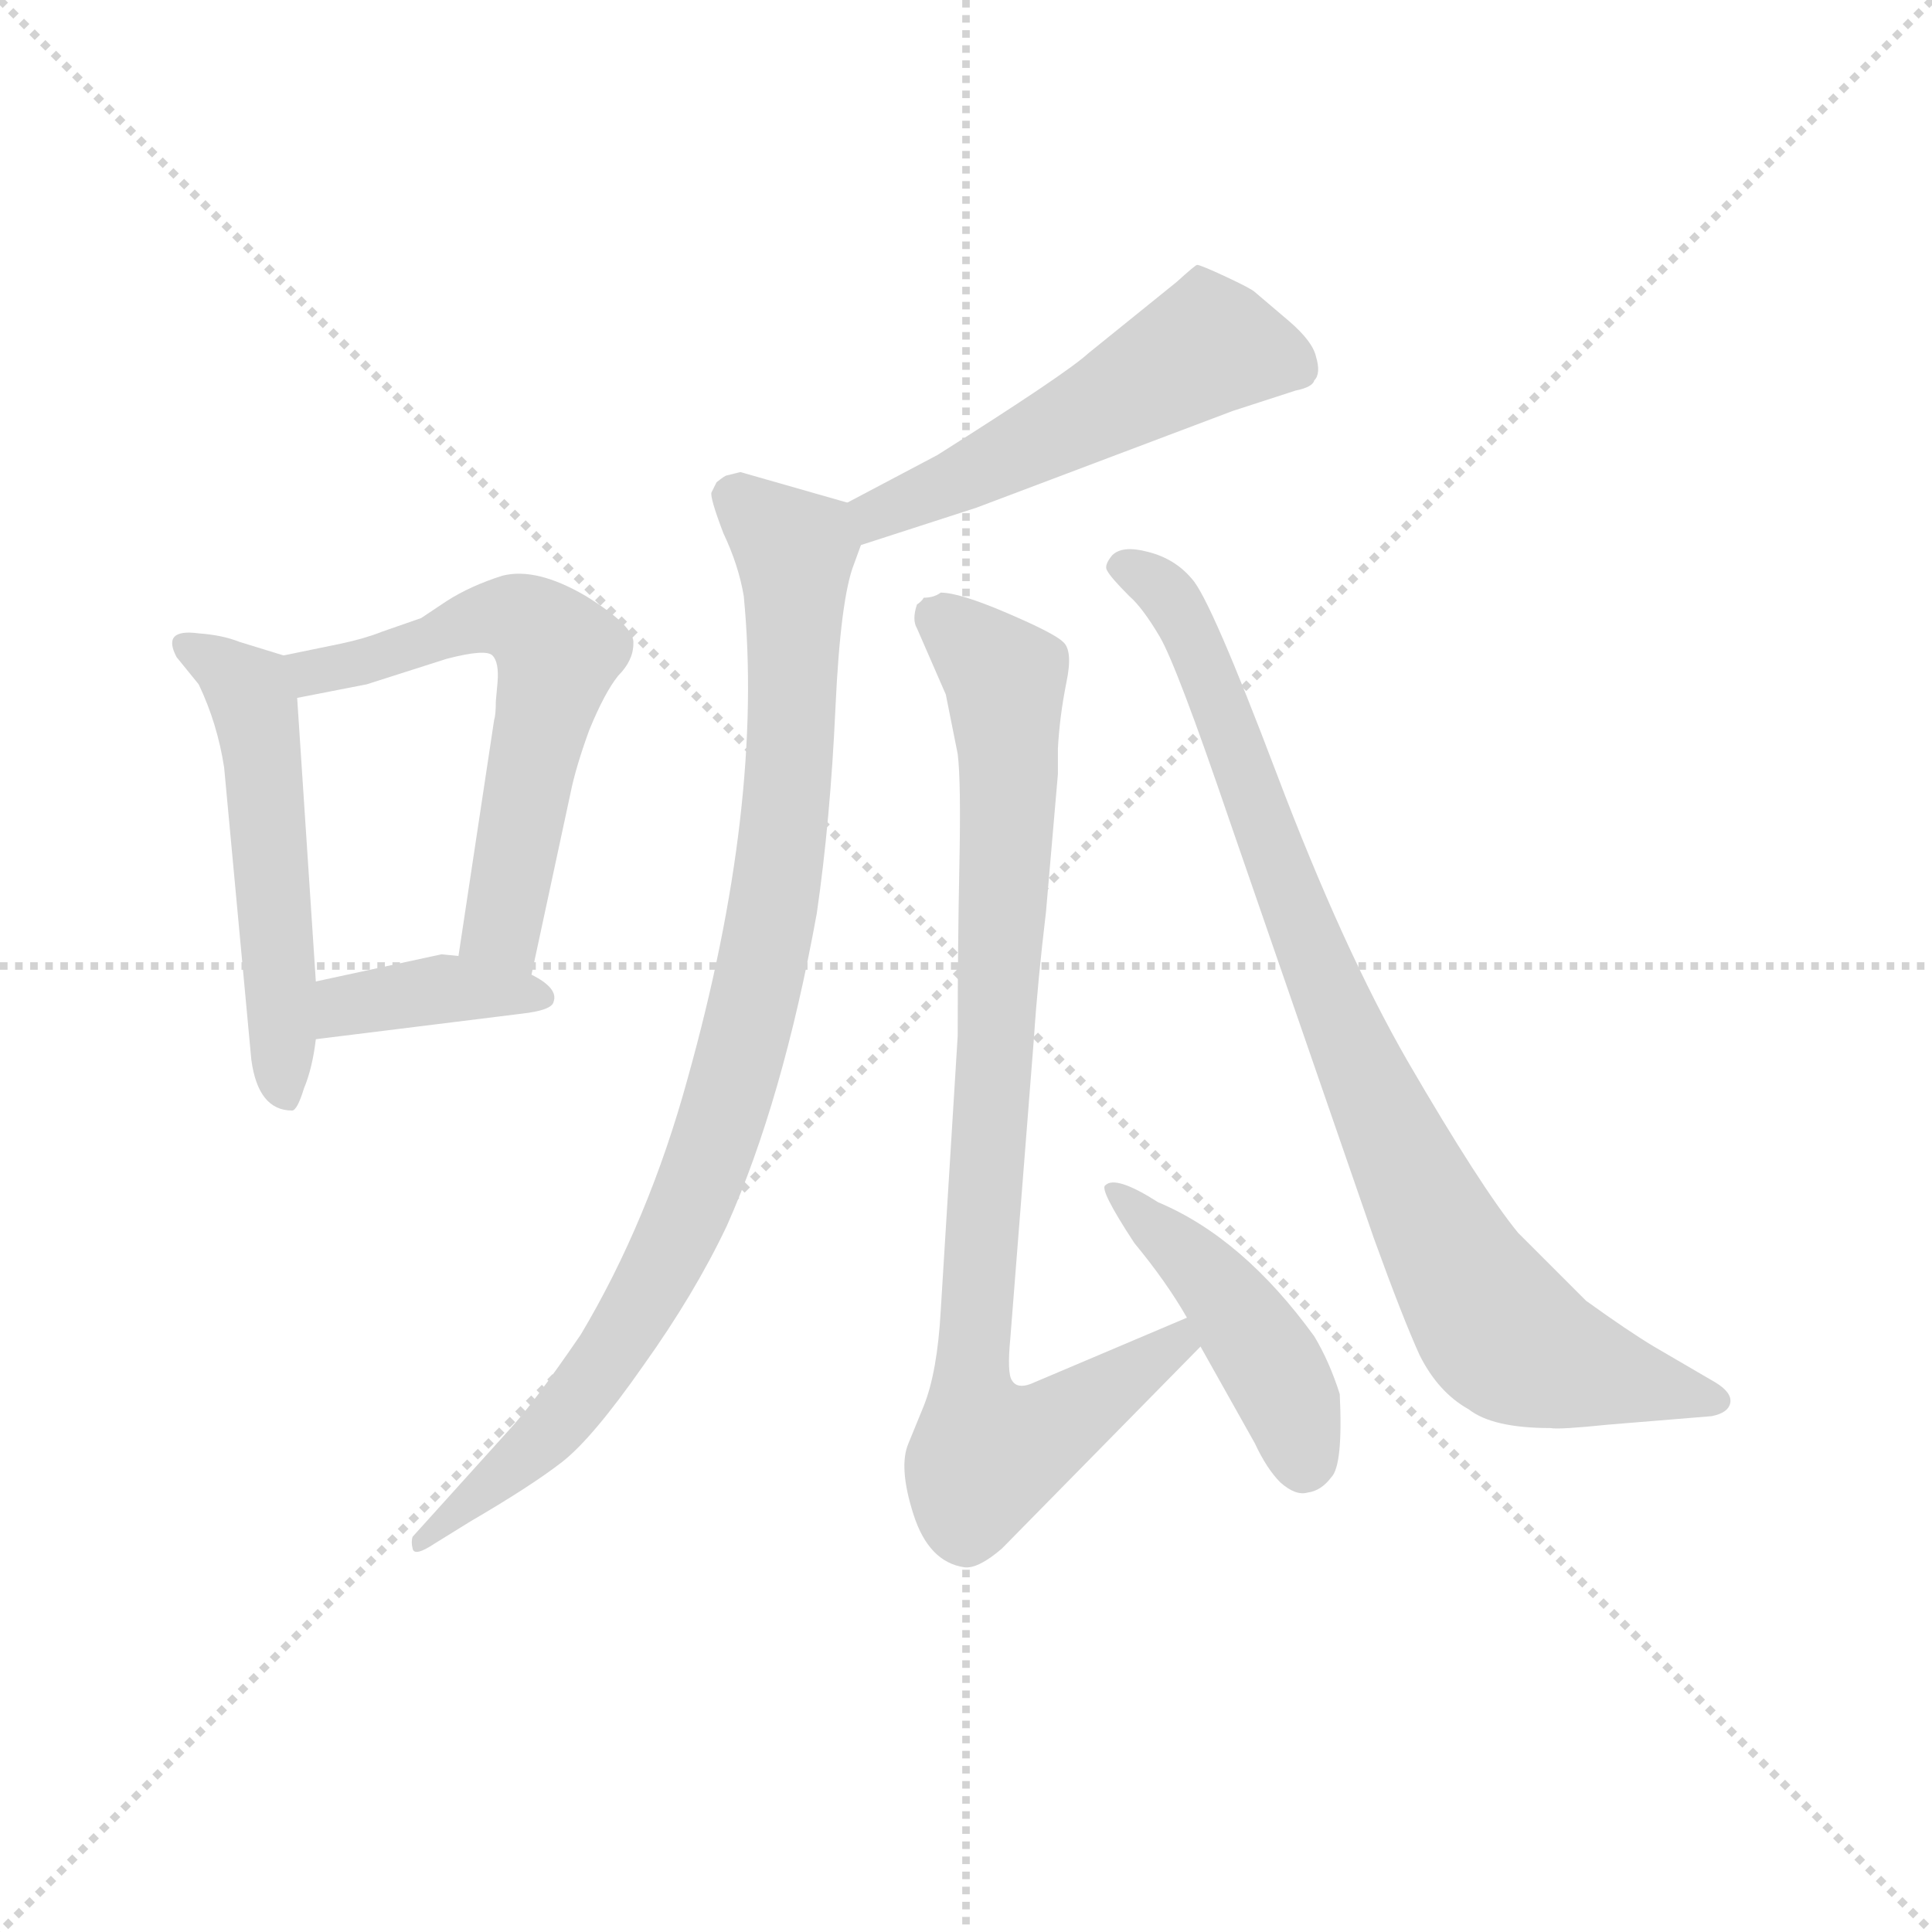 <svg version="1.1" viewBox="0 0 1024 1024" xmlns="http://www.w3.org/2000/svg">
  <g stroke="lightgray" stroke-dasharray="1,1" stroke-width="1" transform="scale(4, 4)">
    <line x1="0" y1="0" x2="256" y2="256"></line>
    <line x1="256" y1="0" x2="0" y2="256"></line>
    <line x1="128" y1="0" x2="128" y2="256"></line>
    <line x1="0" y1="128" x2="256" y2="128"></line>
  </g>
  <g transform="scale(0.9, -0.9) translate(50, -830)">
    <style type="text/css">
      
        @keyframes keyframes0 {
          from {
            stroke: blue;
            stroke-dashoffset: 539;
            stroke-width: 128;
          }
          64% {
            animation-timing-function: step-end;
            stroke: blue;
            stroke-dashoffset: 0;
            stroke-width: 128;
          }
          to {
            stroke: black;
            stroke-width: 1024;
          }
        }
        #make-me-a-hanzi-animation-0 {
          animation: keyframes0 0.689s both;
          animation-delay: 0s;
          animation-timing-function: linear;
        }
      
        @keyframes keyframes1 {
          from {
            stroke: blue;
            stroke-dashoffset: 611;
            stroke-width: 128;
          }
          67% {
            animation-timing-function: step-end;
            stroke: blue;
            stroke-dashoffset: 0;
            stroke-width: 128;
          }
          to {
            stroke: black;
            stroke-width: 1024;
          }
        }
        #make-me-a-hanzi-animation-1 {
          animation: keyframes1 0.747s both;
          animation-delay: 0.689s;
          animation-timing-function: linear;
        }
      
        @keyframes keyframes2 {
          from {
            stroke: blue;
            stroke-dashoffset: 390;
            stroke-width: 128;
          }
          56% {
            animation-timing-function: step-end;
            stroke: blue;
            stroke-dashoffset: 0;
            stroke-width: 128;
          }
          to {
            stroke: black;
            stroke-width: 1024;
          }
        }
        #make-me-a-hanzi-animation-2 {
          animation: keyframes2 0.567s both;
          animation-delay: 1.436s;
          animation-timing-function: linear;
        }
      
        @keyframes keyframes3 {
          from {
            stroke: blue;
            stroke-dashoffset: 540;
            stroke-width: 128;
          }
          64% {
            animation-timing-function: step-end;
            stroke: blue;
            stroke-dashoffset: 0;
            stroke-width: 128;
          }
          to {
            stroke: black;
            stroke-width: 1024;
          }
        }
        #make-me-a-hanzi-animation-3 {
          animation: keyframes3 0.689s both;
          animation-delay: 2.003s;
          animation-timing-function: linear;
        }
      
        @keyframes keyframes4 {
          from {
            stroke: blue;
            stroke-dashoffset: 955;
            stroke-width: 128;
          }
          76% {
            animation-timing-function: step-end;
            stroke: blue;
            stroke-dashoffset: 0;
            stroke-width: 128;
          }
          to {
            stroke: black;
            stroke-width: 1024;
          }
        }
        #make-me-a-hanzi-animation-4 {
          animation: keyframes4 1.027s both;
          animation-delay: 2.693s;
          animation-timing-function: linear;
        }
      
        @keyframes keyframes5 {
          from {
            stroke: blue;
            stroke-dashoffset: 907;
            stroke-width: 128;
          }
          75% {
            animation-timing-function: step-end;
            stroke: blue;
            stroke-dashoffset: 0;
            stroke-width: 128;
          }
          to {
            stroke: black;
            stroke-width: 1024;
          }
        }
        #make-me-a-hanzi-animation-5 {
          animation: keyframes5 0.988s both;
          animation-delay: 3.72s;
          animation-timing-function: linear;
        }
      
        @keyframes keyframes6 {
          from {
            stroke: blue;
            stroke-dashoffset: 458;
            stroke-width: 128;
          }
          60% {
            animation-timing-function: step-end;
            stroke: blue;
            stroke-dashoffset: 0;
            stroke-width: 128;
          }
          to {
            stroke: black;
            stroke-width: 1024;
          }
        }
        #make-me-a-hanzi-animation-6 {
          animation: keyframes6 0.623s both;
          animation-delay: 4.708s;
          animation-timing-function: linear;
        }
      
        @keyframes keyframes7 {
          from {
            stroke: blue;
            stroke-dashoffset: 897;
            stroke-width: 128;
          }
          74% {
            animation-timing-function: step-end;
            stroke: blue;
            stroke-dashoffset: 0;
            stroke-width: 128;
          }
          to {
            stroke: black;
            stroke-width: 1024;
          }
        }
        #make-me-a-hanzi-animation-7 {
          animation: keyframes7 0.98s both;
          animation-delay: 5.331s;
          animation-timing-function: linear;
        }
      
    </style>
    
      <path d="M 122 176 Q 125 176 129 189 Q 134 201 136 218 L 136 252 L 125 419 C 123 442 123 442 117 444 L 91 452 Q 81 456 67 457 Q 45 460 54 443 L 67 427 Q 78 404 82 378 L 98 206 Q 102 176 122 176 Z" fill="lightgray"></path>
    
      <path d="M 263 256 L 286 363 Q 289 378 297 400 Q 306 422 314 432 Q 323 441 323 451 Q 324 461 295 479 Q 266 496 246 491 Q 227 485 213 476 L 198 466 L 175 458 Q 165 454 151 451 L 117 444 C 88 438 96 413 125 419 L 166 427 L 213 442 Q 236 448 240 444 Q 244 440 243 428 L 242 417 Q 242 409 241 406 L 220 267 C 216 237 257 227 263 256 Z" fill="lightgray"></path>
    
      <path d="M 136 218 L 257 233 Q 275 235 276 240 Q 279 248 263 256 L 220 267 L 210 268 L 136 252 C 107 246 106 214 136 218 Z" fill="lightgray"></path>
    
      <path d="M 502 562 L 449 534 C 422 520 428 500 457 509 L 525 531 L 676 588 L 713 600 Q 723 602 724 606 Q 728 610 725 620 Q 723 629 709 641 L 689 658 Q 687 660 672 667 Q 657 674 655 674 Q 654 674 643 664 L 591 622 Q 578 610 502 562 Z" fill="lightgray"></path>
    
      <path d="M 449 534 L 386 552 L 378 550 Q 377 550 372 546 L 369 540 Q 368 537 376 516 Q 385 497 388 479 Q 400 356 355 195 Q 332 111 292 44 Q 264 3 249 -13 L 193 -75 Q 192 -78 193 -82 Q 194 -87 206 -79 L 227 -66 Q 263 -45 281 -31 Q 299 -17 329 26 Q 359 68 378 108 Q 411 182 431 292 Q 439 347 442 413 Q 445 478 453 498 L 457 509 C 464 530 464 530 449 534 Z" fill="lightgray"></path>
    
      <path d="M 566 293 L 573 374 L 573 389 Q 574 408 578 428 Q 582 447 576 452 Q 571 457 543 469 Q 515 481 504 481 Q 500 478 494 478 Q 493 476 490 474 Q 487 465 490 460 L 507 421 L 514 386 Q 516 370 515 321 Q 514 272 514 220 L 504 58 Q 502 22 494 2 L 485 -20 Q 479 -34 488 -62 Q 497 -90 518 -93 Q 526 -94 540 -82 L 657 37 C 678 58 677 66 649 54 L 557 15 Q 549 12 546 17 Q 543 21 545 42 L 559 220 Q 561 251 566 293 Z" fill="lightgray"></path>
    
      <path d="M 657 37 L 689 -20 Q 696 -35 704 -43 Q 713 -51 720 -49 Q 728 -48 734 -40 Q 741 -33 739 9 Q 733 28 724 43 Q 682 101 632 122 Q 607 138 601 132 Q 597 130 618 98 Q 637 75 649 54 L 657 37 Z" fill="lightgray"></path>
    
      <path d="M 960 16 L 924 37 Q 909 46 884 64 L 844 104 Q 822 131 779 205 Q 741 271 702 374 Q 663 477 652 489 Q 642 501 626 505 Q 611 509 605 503 Q 600 497 602 494 Q 604 490 615 479 Q 623 472 633 455 Q 643 438 674 347 L 759 101 Q 776 54 786 32 Q 797 10 815 0 Q 829 -11 863 -11 Q 868 -12 897 -9 L 958 -4 Q 968 -2 969 4 Q 970 10 960 16 Z" fill="lightgray"></path>
    
    
      <clipPath id="make-me-a-hanzi-clip-0">
        <path d="M 122 176 Q 125 176 129 189 Q 134 201 136 218 L 136 252 L 125 419 C 123 442 123 442 117 444 L 91 452 Q 81 456 67 457 Q 45 460 54 443 L 67 427 Q 78 404 82 378 L 98 206 Q 102 176 122 176 Z"></path>
      </clipPath>
      <path clip-path="url(#make-me-a-hanzi-clip-0)" d="M 61 450 L 97 423 L 101 410 L 119 186" fill="none" id="make-me-a-hanzi-animation-0" stroke-dasharray="411 822" stroke-linecap="round"></path>
    
      <clipPath id="make-me-a-hanzi-clip-1">
        <path d="M 263 256 L 286 363 Q 289 378 297 400 Q 306 422 314 432 Q 323 441 323 451 Q 324 461 295 479 Q 266 496 246 491 Q 227 485 213 476 L 198 466 L 175 458 Q 165 454 151 451 L 117 444 C 88 438 96 413 125 419 L 166 427 L 213 442 Q 236 448 240 444 Q 244 440 243 428 L 242 417 Q 242 409 241 406 L 220 267 C 216 237 257 227 263 256 Z"></path>
      </clipPath>
      <path clip-path="url(#make-me-a-hanzi-clip-1)" d="M 124 439 L 157 438 L 248 467 L 265 461 L 279 446 L 246 287 L 258 265" fill="none" id="make-me-a-hanzi-animation-1" stroke-dasharray="483 966" stroke-linecap="round"></path>
    
      <clipPath id="make-me-a-hanzi-clip-2">
        <path d="M 136 218 L 257 233 Q 275 235 276 240 Q 279 248 263 256 L 220 267 L 210 268 L 136 252 C 107 246 106 214 136 218 Z"></path>
      </clipPath>
      <path clip-path="url(#make-me-a-hanzi-clip-2)" d="M 143 224 L 154 238 L 207 248 L 269 243" fill="none" id="make-me-a-hanzi-animation-2" stroke-dasharray="262 524" stroke-linecap="round"></path>
    
      <clipPath id="make-me-a-hanzi-clip-3">
        <path d="M 502 562 L 449 534 C 422 520 428 500 457 509 L 525 531 L 676 588 L 713 600 Q 723 602 724 606 Q 728 610 725 620 Q 723 629 709 641 L 689 658 Q 687 660 672 667 Q 657 674 655 674 Q 654 674 643 664 L 591 622 Q 578 610 502 562 Z"></path>
      </clipPath>
      <path clip-path="url(#make-me-a-hanzi-clip-3)" d="M 713 614 L 662 627 L 551 565 L 466 527 L 462 517" fill="none" id="make-me-a-hanzi-animation-3" stroke-dasharray="412 824" stroke-linecap="round"></path>
    
      <clipPath id="make-me-a-hanzi-clip-4">
        <path d="M 449 534 L 386 552 L 378 550 Q 377 550 372 546 L 369 540 Q 368 537 376 516 Q 385 497 388 479 Q 400 356 355 195 Q 332 111 292 44 Q 264 3 249 -13 L 193 -75 Q 192 -78 193 -82 Q 194 -87 206 -79 L 227 -66 Q 263 -45 281 -31 Q 299 -17 329 26 Q 359 68 378 108 Q 411 182 431 292 Q 439 347 442 413 Q 445 478 453 498 L 457 509 C 464 530 464 530 449 534 Z"></path>
      </clipPath>
      <path clip-path="url(#make-me-a-hanzi-clip-4)" d="M 380 538 L 418 505 L 418 425 L 406 302 L 377 176 L 341 86 L 308 29 L 273 -14 L 199 -78" fill="none" id="make-me-a-hanzi-animation-4" stroke-dasharray="827 1654" stroke-linecap="round"></path>
    
      <clipPath id="make-me-a-hanzi-clip-5">
        <path d="M 566 293 L 573 374 L 573 389 Q 574 408 578 428 Q 582 447 576 452 Q 571 457 543 469 Q 515 481 504 481 Q 500 478 494 478 Q 493 476 490 474 Q 487 465 490 460 L 507 421 L 514 386 Q 516 370 515 321 Q 514 272 514 220 L 504 58 Q 502 22 494 2 L 485 -20 Q 479 -34 488 -62 Q 497 -90 518 -93 Q 526 -94 540 -82 L 657 37 C 678 58 677 66 649 54 L 557 15 Q 549 12 546 17 Q 543 21 545 42 L 559 220 Q 561 251 566 293 Z"></path>
      </clipPath>
      <path clip-path="url(#make-me-a-hanzi-clip-5)" d="M 501 467 L 542 427 L 544 356 L 522 31 L 523 -2 L 532 -26 L 567 -13 L 643 38 L 644 47" fill="none" id="make-me-a-hanzi-animation-5" stroke-dasharray="779 1558" stroke-linecap="round"></path>
    
      <clipPath id="make-me-a-hanzi-clip-6">
        <path d="M 657 37 L 689 -20 Q 696 -35 704 -43 Q 713 -51 720 -49 Q 728 -48 734 -40 Q 741 -33 739 9 Q 733 28 724 43 Q 682 101 632 122 Q 607 138 601 132 Q 597 130 618 98 Q 637 75 649 54 L 657 37 Z"></path>
      </clipPath>
      <path clip-path="url(#make-me-a-hanzi-clip-6)" d="M 605 130 L 678 57 L 706 12 L 717 -32" fill="none" id="make-me-a-hanzi-animation-6" stroke-dasharray="330 660" stroke-linecap="round"></path>
    
      <clipPath id="make-me-a-hanzi-clip-7">
        <path d="M 960 16 L 924 37 Q 909 46 884 64 L 844 104 Q 822 131 779 205 Q 741 271 702 374 Q 663 477 652 489 Q 642 501 626 505 Q 611 509 605 503 Q 600 497 602 494 Q 604 490 615 479 Q 623 472 633 455 Q 643 438 674 347 L 759 101 Q 776 54 786 32 Q 797 10 815 0 Q 829 -11 863 -11 Q 868 -12 897 -9 L 958 -4 Q 968 -2 969 4 Q 970 10 960 16 Z"></path>
      </clipPath>
      <path clip-path="url(#make-me-a-hanzi-clip-7)" d="M 611 496 L 636 482 L 653 453 L 756 189 L 830 50 L 857 31 L 959 6" fill="none" id="make-me-a-hanzi-animation-7" stroke-dasharray="769 1538" stroke-linecap="round"></path>
    
  </g>
</svg>